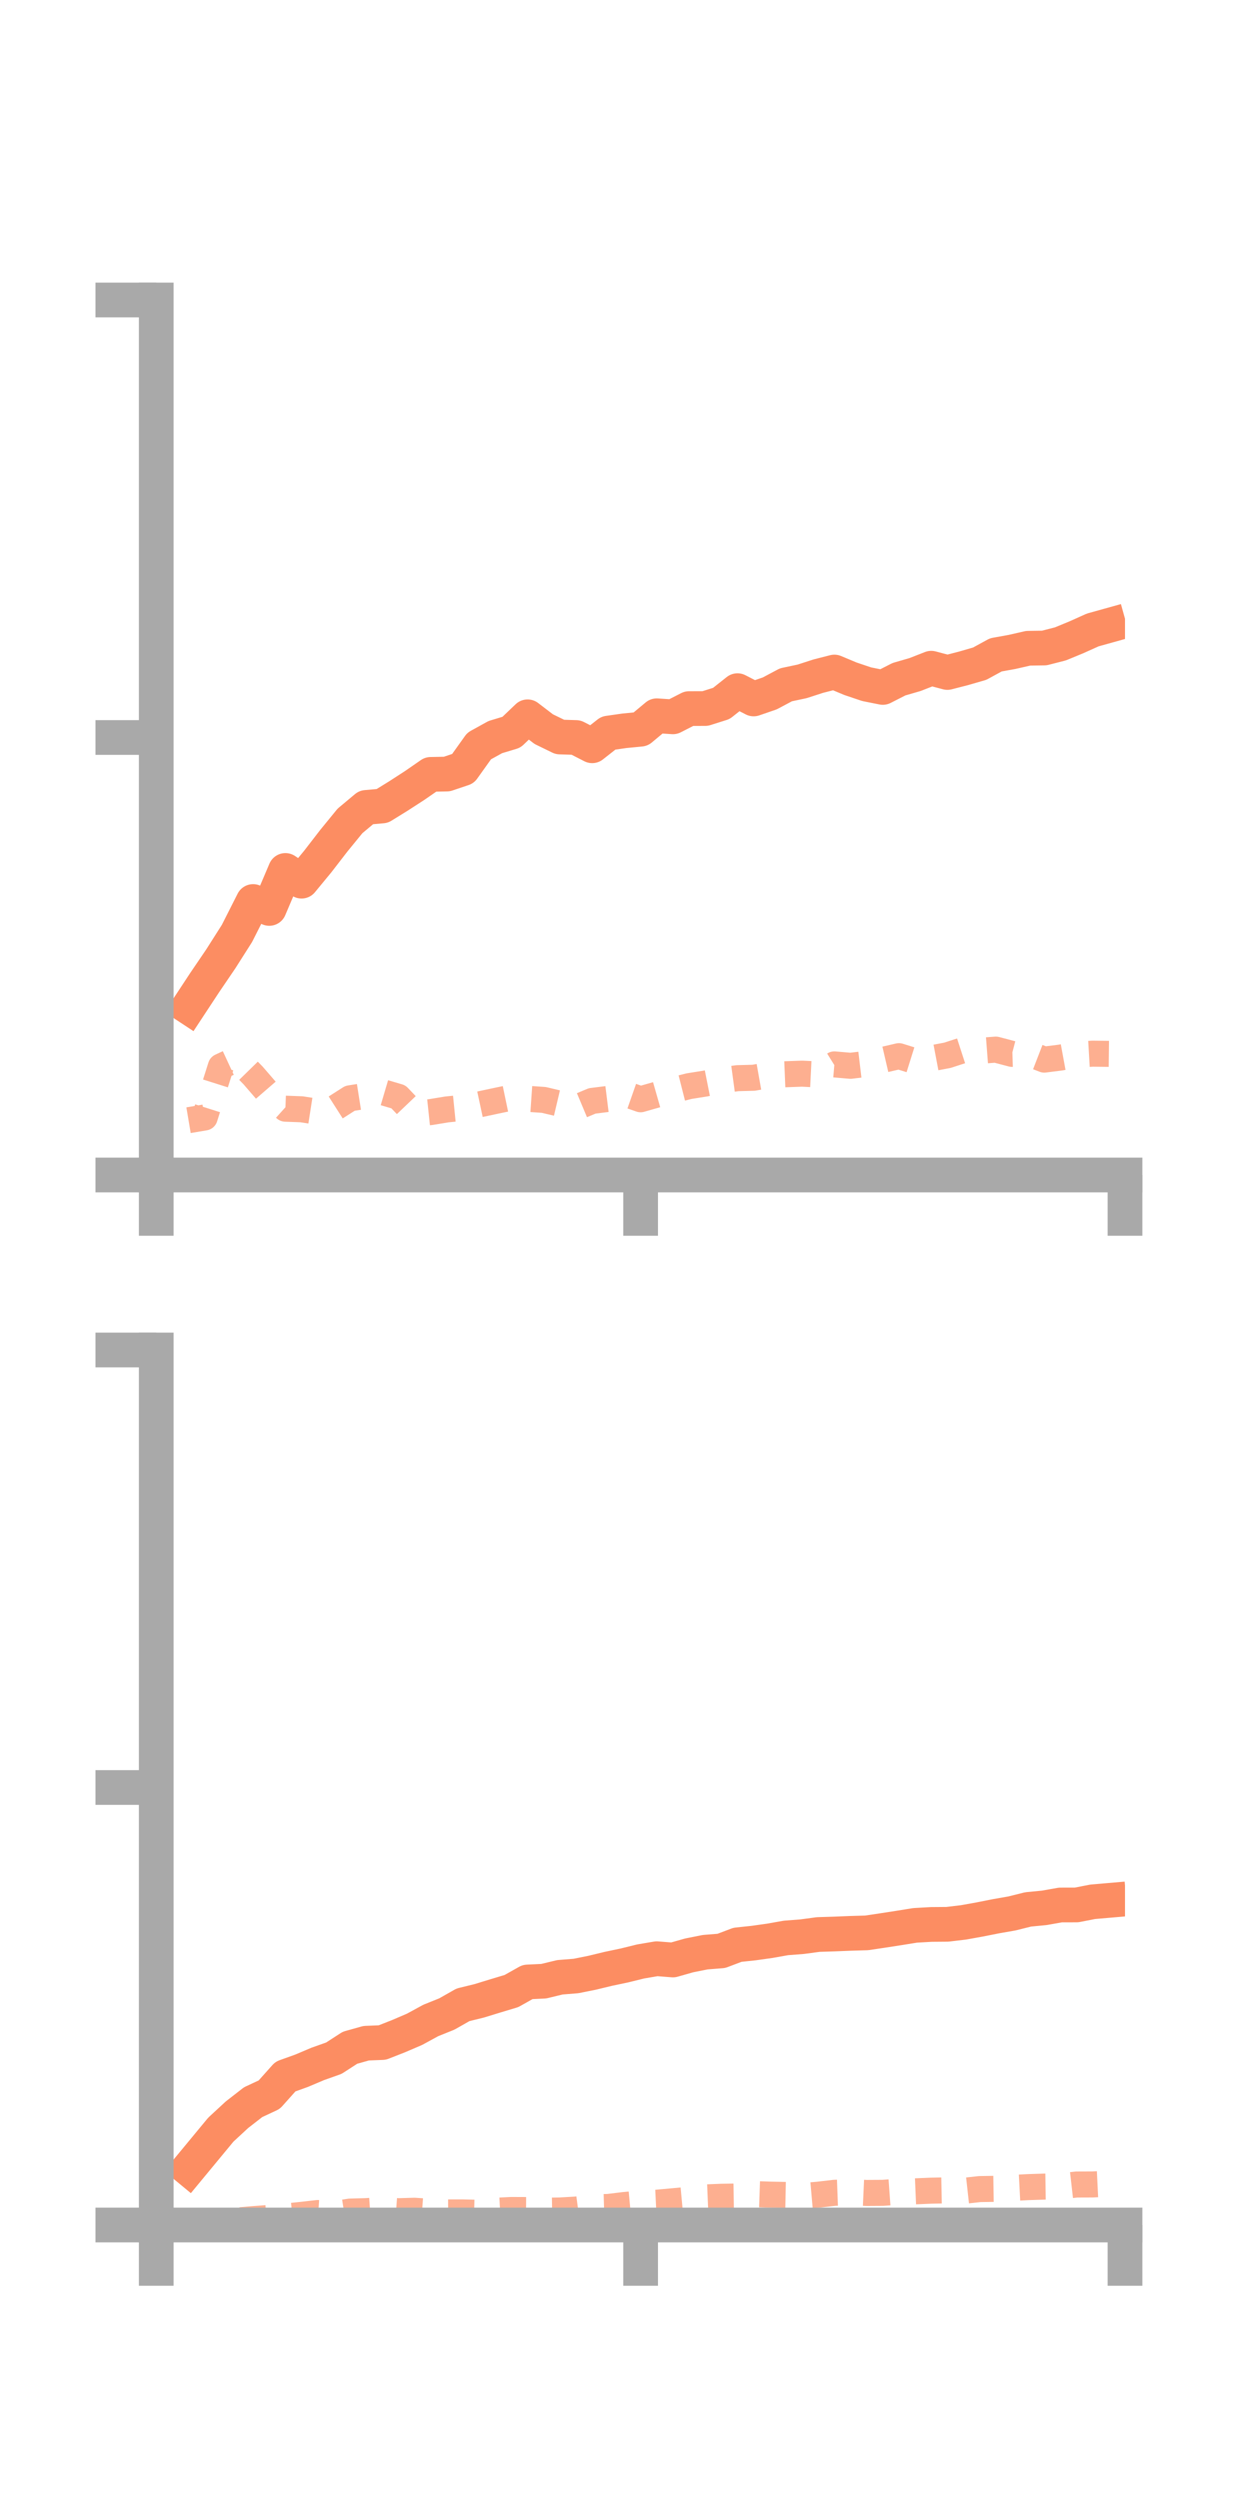 <?xml version="1.0" encoding="utf-8" standalone="no"?>
<!DOCTYPE svg PUBLIC "-//W3C//DTD SVG 1.1//EN"
  "http://www.w3.org/Graphics/SVG/1.1/DTD/svg11.dtd">
<!-- Created with matplotlib (https://matplotlib.org/) -->
<svg height="144pt" version="1.1" viewBox="0 0 72 144" width="72pt" xmlns="http://www.w3.org/2000/svg" xmlns:xlink="http://www.w3.org/1999/xlink">
 <defs>
  <style type="text/css">*{stroke-linecap:butt;stroke-linejoin:round;}</style>
 </defs>
 <g id="figure_1">
  <g id="patch_1">
   <path d="M 0 144 
L 72 144 
L 72 0 
L 0 0 
z
" style="fill:none;"/>
  </g>
  <g id="axes_1">
   <g id="patch_2">
    <path d="M 9 67.68 
L 64.8 67.68 
L 64.8 17.28 
L 9 17.28 
z
" style="fill:none;"/>
   </g>
   <g id="matplotlib.axis_1">
    <g id="xtick_1">
     <g id="line2d_1">
      <defs>
       <path d="M 0 0 
L 0 3.5 
" id="m2588416150" style="stroke:#a9a9a9;stroke-width:2;"/>
      </defs>
      <g>
       <use style="fill:#a9a9a9;stroke:#a9a9a9;stroke-width:2;" x="9" xlink:href="#m2588416150" y="67.68"/>
      </g>
     </g>
    </g>
    <g id="xtick_2">
     <g id="line2d_2">
      <g>
       <use style="fill:#a9a9a9;stroke:#a9a9a9;stroke-width:2;" x="36.9" xlink:href="#m2588416150" y="67.68"/>
      </g>
     </g>
    </g>
    <g id="xtick_3">
     <g id="line2d_3">
      <g>
       <use style="fill:#a9a9a9;stroke:#a9a9a9;stroke-width:2;" x="64.8" xlink:href="#m2588416150" y="67.68"/>
      </g>
     </g>
    </g>
   </g>
   <g id="matplotlib.axis_2">
    <g id="ytick_1">
     <g id="line2d_4">
      <defs>
       <path d="M 0 0 
L -3.5 0 
" id="m1b9d3ddc40" style="stroke:#a9a9a9;stroke-width:2;"/>
      </defs>
      <g>
       <use style="fill:#a9a9a9;stroke:#a9a9a9;stroke-width:2;" x="9" xlink:href="#m1b9d3ddc40" y="67.68"/>
      </g>
     </g>
    </g>
    <g id="ytick_2">
     <g id="line2d_5">
      <g>
       <use style="fill:#a9a9a9;stroke:#a9a9a9;stroke-width:2;" x="9" xlink:href="#m1b9d3ddc40" y="42.48"/>
      </g>
     </g>
    </g>
    <g id="ytick_3">
     <g id="line2d_6">
      <g>
       <use style="fill:#a9a9a9;stroke:#a9a9a9;stroke-width:2;" x="9" xlink:href="#m1b9d3ddc40" y="17.28"/>
      </g>
     </g>
    </g>
   </g>
   <g id="line2d_7">
    <path clip-path="url(#pde4029ea0c)" d="M 10.86 58.01 
L 11.79 56.597 
L 12.72 55.228 
L 13.65 53.765 
L 14.58 51.927 
L 15.51 52.326 
L 16.44 50.138 
L 17.37 50.756 
L 18.3 49.628 
L 19.23 48.424 
L 20.16 47.285 
L 21.09 46.507 
L 22.02 46.424 
L 22.95 45.849 
L 23.88 45.247 
L 24.81 44.604 
L 25.74 44.586 
L 26.67 44.273 
L 27.6 42.971 
L 28.53 42.457 
L 29.46 42.176 
L 30.39 41.288 
L 31.32 41.999 
L 32.25 42.452 
L 33.18 42.48 
L 34.11 42.957 
L 35.04 42.226 
L 35.97 42.093 
L 36.9 42.003 
L 37.83 41.228 
L 38.76 41.29 
L 39.69 40.815 
L 40.62 40.812 
L 41.55 40.518 
L 42.48 39.782 
L 43.41 40.26 
L 44.34 39.94 
L 45.27 39.445 
L 46.2 39.248 
L 47.13 38.947 
L 48.06 38.709 
L 48.99 39.098 
L 49.92 39.411 
L 50.85 39.597 
L 51.78 39.123 
L 52.71 38.853 
L 53.64 38.489 
L 54.57 38.736 
L 55.5 38.497 
L 56.43 38.228 
L 57.36 37.72 
L 58.29 37.552 
L 59.22 37.34 
L 60.15 37.326 
L 61.08 37.088 
L 62.01 36.704 
L 62.94 36.286 
L 63.87 36.027 
" style="fill:none;stroke:#fc8d62;stroke-linecap:square;stroke-width:2;"/>
   </g>
   <g id="line2d_8">
    <path clip-path="url(#pde4029ea0c)" d="M 10.86 64.524 
L 11.79 64.367 
L 12.72 61.428 
L 13.65 60.997 
L 14.58 61.948 
L 15.51 63.024 
L 16.44 63.861 
L 17.37 63.895 
L 18.3 64.04 
L 19.23 63.857 
L 20.16 63.263 
L 21.09 63.116 
L 22.02 62.904 
L 22.95 63.179 
L 23.88 64.154 
L 24.81 64.056 
L 25.74 63.903 
L 26.67 63.81 
L 27.6 63.615 
L 28.53 63.416 
L 29.46 63.222 
L 30.39 63.291 
L 31.32 63.355 
L 32.25 63.575 
L 33.18 63.802 
L 34.11 63.412 
L 35.04 63.296 
L 35.97 62.992 
L 36.9 63.318 
L 37.83 63.052 
L 38.76 62.798 
L 39.69 62.562 
L 40.62 62.414 
L 41.55 62.229 
L 42.48 62.103 
L 43.41 62.079 
L 44.34 61.914 
L 45.27 61.876 
L 46.2 61.843 
L 47.13 61.889 
L 48.06 61.31 
L 48.99 61.39 
L 49.92 61.279 
L 50.85 61.051 
L 51.78 60.835 
L 52.71 61.126 
L 53.64 60.961 
L 54.57 60.785 
L 55.5 60.483 
L 56.43 60.529 
L 57.36 60.458 
L 58.29 60.703 
L 59.22 60.674 
L 60.15 61.034 
L 61.08 60.917 
L 62.01 60.746 
L 62.94 60.692 
L 63.87 60.703 
" style="fill:none;stroke:#fc8d62;stroke-dasharray:1.5,1.5;stroke-dashoffset:0;stroke-opacity:0.7;stroke-width:1.5;"/>
   </g>
   <g id="patch_3">
    <path d="M 9 67.68 
L 9 17.28 
" style="fill:none;stroke:#a9a9a9;stroke-linecap:square;stroke-linejoin:miter;stroke-width:2;"/>
   </g>
   <g id="patch_4">
    <path d="M 64.8 67.68 
L 64.8 17.28 
" style="fill:none;"/>
   </g>
   <g id="patch_5">
    <path d="M 9 67.68 
L 64.8 67.68 
" style="fill:none;stroke:#a9a9a9;stroke-linecap:square;stroke-linejoin:miter;stroke-width:2;"/>
   </g>
   <g id="patch_6">
    <path d="M 9 17.28 
L 64.8 17.28 
" style="fill:none;"/>
   </g>
  </g>
  <g id="axes_2">
   <g id="patch_7">
    <path d="M 9 128.16 
L 64.8 128.16 
L 64.8 77.76 
L 9 77.76 
z
" style="fill:none;"/>
   </g>
   <g id="matplotlib.axis_3">
    <g id="xtick_4">
     <g id="line2d_9">
      <g>
       <use style="fill:#a9a9a9;stroke:#a9a9a9;stroke-width:2;" x="9" xlink:href="#m2588416150" y="128.16"/>
      </g>
     </g>
    </g>
    <g id="xtick_5">
     <g id="line2d_10">
      <g>
       <use style="fill:#a9a9a9;stroke:#a9a9a9;stroke-width:2;" x="36.9" xlink:href="#m2588416150" y="128.16"/>
      </g>
     </g>
    </g>
    <g id="xtick_6">
     <g id="line2d_11">
      <g>
       <use style="fill:#a9a9a9;stroke:#a9a9a9;stroke-width:2;" x="64.8" xlink:href="#m2588416150" y="128.16"/>
      </g>
     </g>
    </g>
   </g>
   <g id="matplotlib.axis_4">
    <g id="ytick_4">
     <g id="line2d_12">
      <g>
       <use style="fill:#a9a9a9;stroke:#a9a9a9;stroke-width:2;" x="9" xlink:href="#m1b9d3ddc40" y="128.16"/>
      </g>
     </g>
    </g>
    <g id="ytick_5">
     <g id="line2d_13">
      <g>
       <use style="fill:#a9a9a9;stroke:#a9a9a9;stroke-width:2;" x="9" xlink:href="#m1b9d3ddc40" y="102.96"/>
      </g>
     </g>
    </g>
    <g id="ytick_6">
     <g id="line2d_14">
      <g>
       <use style="fill:#a9a9a9;stroke:#a9a9a9;stroke-width:2;" x="9" xlink:href="#m1b9d3ddc40" y="77.76"/>
      </g>
     </g>
    </g>
   </g>
   <g id="line2d_15">
    <path clip-path="url(#pd835cb37ae)" d="M 10.86 124.918 
L 11.79 123.793 
L 12.72 122.668 
L 13.65 121.808 
L 14.58 121.085 
L 15.51 120.651 
L 16.44 119.61 
L 17.37 119.276 
L 18.3 118.882 
L 19.23 118.552 
L 20.16 117.95 
L 21.09 117.689 
L 22.02 117.651 
L 22.95 117.286 
L 23.88 116.887 
L 24.81 116.38 
L 25.74 116.005 
L 26.67 115.477 
L 27.6 115.249 
L 28.53 114.964 
L 29.46 114.684 
L 30.39 114.161 
L 31.32 114.117 
L 32.25 113.892 
L 33.18 113.817 
L 34.11 113.63 
L 35.04 113.405 
L 35.97 113.209 
L 36.9 112.98 
L 37.83 112.822 
L 38.76 112.896 
L 39.69 112.632 
L 40.62 112.446 
L 41.55 112.372 
L 42.48 112.02 
L 43.41 111.921 
L 44.34 111.79 
L 45.27 111.625 
L 46.2 111.553 
L 47.13 111.428 
L 48.06 111.399 
L 48.99 111.361 
L 49.92 111.334 
L 50.85 111.195 
L 51.78 111.051 
L 52.71 110.901 
L 53.64 110.848 
L 54.57 110.84 
L 55.5 110.729 
L 56.43 110.562 
L 57.36 110.377 
L 58.29 110.214 
L 59.22 109.982 
L 60.15 109.892 
L 61.08 109.727 
L 62.01 109.725 
L 62.94 109.543 
L 63.87 109.463 
" style="fill:none;stroke:#fc8d62;stroke-linecap:square;stroke-width:2;"/>
   </g>
   <g id="line2d_16">
    <path clip-path="url(#pd835cb37ae)" d="M 10.86 127.989 
L 11.79 128.034 
L 12.72 127.934 
L 13.65 127.905 
L 14.58 127.823 
L 15.51 127.752 
L 16.44 127.672 
L 17.37 127.576 
L 18.3 127.47 
L 19.23 127.533 
L 20.16 127.387 
L 21.09 127.362 
L 22.02 127.299 
L 22.95 127.366 
L 23.88 127.339 
L 24.81 127.404 
L 25.74 127.435 
L 26.67 127.436 
L 27.6 127.458 
L 28.53 127.341 
L 29.46 127.295 
L 30.39 127.299 
L 31.32 127.338 
L 32.25 127.324 
L 33.18 127.27 
L 34.11 127.146 
L 35.04 127.12 
L 35.97 127.007 
L 36.9 126.921 
L 37.83 126.876 
L 38.76 126.792 
L 39.69 126.705 
L 40.62 126.572 
L 41.55 126.534 
L 42.48 126.519 
L 43.41 126.378 
L 44.34 126.41 
L 45.27 126.429 
L 46.2 126.495 
L 47.13 126.414 
L 48.06 126.306 
L 48.99 126.272 
L 49.92 126.314 
L 50.85 126.308 
L 51.78 126.241 
L 52.71 126.221 
L 53.64 126.182 
L 54.57 126.164 
L 55.5 126.194 
L 56.43 126.091 
L 57.36 126.076 
L 58.29 126.027 
L 59.22 125.978 
L 60.15 125.948 
L 61.08 125.934 
L 62.01 125.828 
L 62.94 125.824 
L 63.87 125.779 
" style="fill:none;stroke:#fc8d62;stroke-dasharray:1.5,1.5;stroke-dashoffset:0;stroke-opacity:0.7;stroke-width:1.5;"/>
   </g>
   <g id="patch_8">
    <path d="M 9 128.16 
L 9 77.76 
" style="fill:none;stroke:#a9a9a9;stroke-linecap:square;stroke-linejoin:miter;stroke-width:2;"/>
   </g>
   <g id="patch_9">
    <path d="M 64.8 128.16 
L 64.8 77.76 
" style="fill:none;"/>
   </g>
   <g id="patch_10">
    <path d="M 9 128.16 
L 64.8 128.16 
" style="fill:none;stroke:#a9a9a9;stroke-linecap:square;stroke-linejoin:miter;stroke-width:2;"/>
   </g>
   <g id="patch_11">
    <path d="M 9 77.76 
L 64.8 77.76 
" style="fill:none;"/>
   </g>
  </g>
 </g>
 <defs>
  <clipPath id="pde4029ea0c">
   <rect height="50.4" width="55.8" x="9" y="17.28"/>
  </clipPath>
  <clipPath id="pd835cb37ae">
   <rect height="50.4" width="55.8" x="9" y="77.76"/>
  </clipPath>
 </defs>
</svg>

